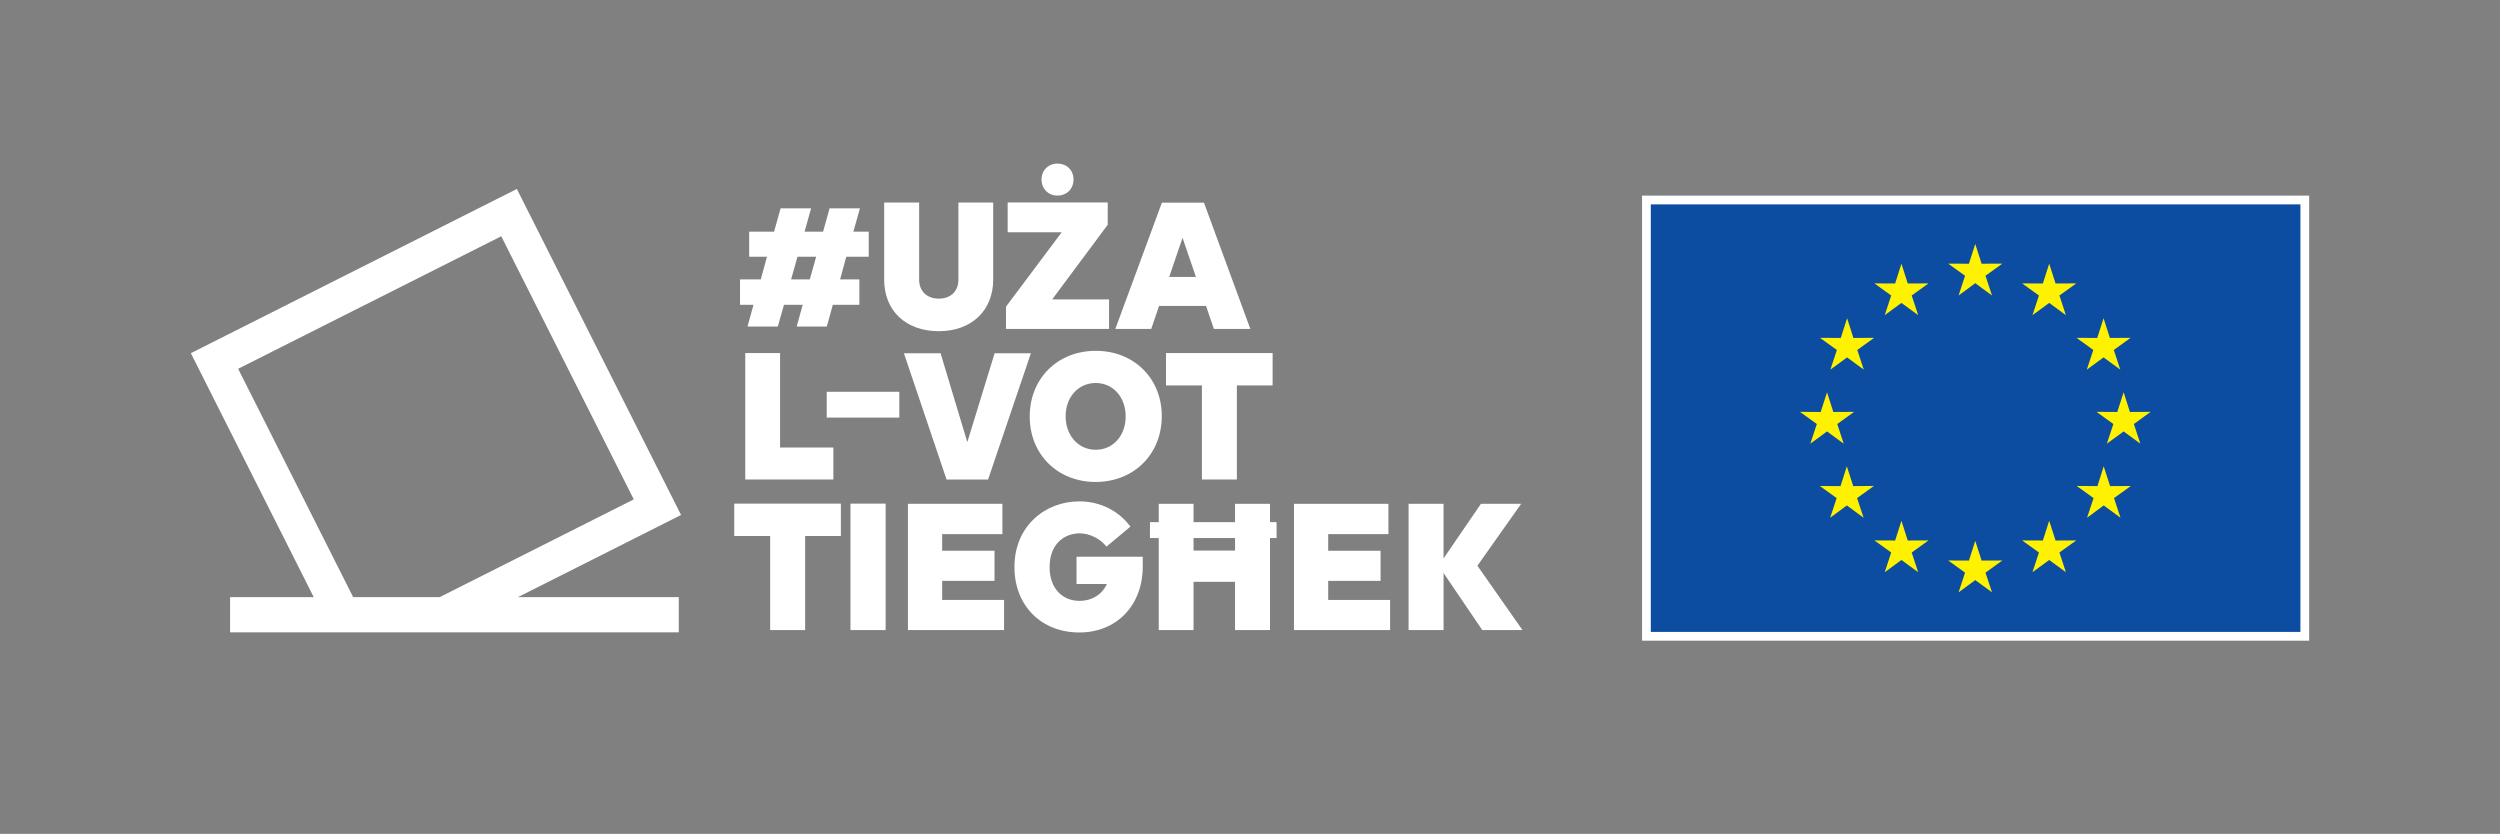 <?xml version="1.0" encoding="utf-8"?>
<!-- Generator: Adobe Illustrator 27.3.1, SVG Export Plug-In . SVG Version: 6.00 Build 0)  -->
<svg version="1.1" xmlns="http://www.w3.org/2000/svg" xmlns:xlink="http://www.w3.org/1999/xlink" x="0px" y="0px"
	 viewBox="0 0 1606.94 535.98" style="enable-background:new 0 0 1606.94 535.98;" xml:space="preserve">
<rect x="0" y="0" width="1606.94" height="535.98" fill="#808080" stroke="none"/>
<style type="text/css">
	.st0{fill:#FFFFFF;}
	.st1{fill:#0C4DA2;}
	.st2{fill:#FFF200;}
	.st3{fill:#D94397;}
</style>
<g id="Elements">
	<g>
		<path class="st0" d="M515.95,195.93h-12.02l-3.97,13.95h-19.48l3.85-13.95h-8.66v-16.35h13.34l3.97-14.55h-11.42v-16.11h15.99
			l4.21-15.03h19.6l-4.21,15.03h11.9l4.21-15.03h19.48l-4.21,15.03h9.86v16.11h-14.43L540,179.58h12.38v16.35h-17.07l-3.85,13.95
			h-19.36L515.95,195.93z M520.52,179.58l4.09-14.55h-12.02l-4.09,14.55H520.52z"/>
		<path class="st0" d="M568.32,179.7v-49.53h22.48v49.65c0,7.33,5.05,12.14,12.62,12.14c7.69,0,12.62-4.81,12.62-12.14v-49.65h22.36
			v49.53c0,19.96-13.95,33.18-34.99,33.18C582.15,212.88,568.32,199.66,568.32,179.7z"/>
		<path class="st0" d="M646.62,197.13l35.83-47.85h-34.75v-19.12h64.32v14.31l-35.71,47.97h36.55v19h-66.24V197.13z M669.47,115.38
			c0-6.01,4.45-10.22,10.22-10.22c6.01,0,10.34,4.21,10.34,10.22c0,6.01-4.33,10.34-10.34,10.34
			C673.91,125.72,669.47,121.39,669.47,115.38z"/>
		<path class="st0" d="M746.83,130.29h27.05l29.82,81.15h-23.44l-5.05-14.79h-30.18l-5.05,14.79h-23.08L746.83,130.29z
			 M760.06,153.01l-8.54,25.01h17.19l-8.54-25.01H760.06z"/>
		<path class="st0" d="M479.05,226.94h22.36v60.71h34.26v20.56h-56.63V226.94z"/>
		<path class="st0" d="M531.41,268.42v-16.59h46.65v16.59H531.41z"/>
		<path class="st0" d="M581.02,227.06h23.56l17.07,56.75h0.24l17.43-56.75h23.32l-27.53,81.15h-26.69L581.02,227.06z"/>
		<path class="st0" d="M661.88,267.7c0-24.41,17.91-42.2,42.44-42.2c24.53,0,42.44,17.67,42.44,41.96
			c0,24.53-17.91,42.32-42.56,42.32C679.79,309.78,661.88,292.1,661.88,267.7z M723.56,267.7c0-12.38-8.05-21.52-19.24-21.52
			s-19.36,9.02-19.36,21.4c0,12.5,8.3,21.52,19.36,21.52C715.5,289.1,723.56,279.96,723.56,267.7z"/>
		<path class="st0" d="M795.03,247.74v60.47h-22.48v-60.47h-23.08v-20.8h68.53v20.8H795.03z"/>
		<path class="st0" d="M517.52,344.52v60.47h-22.48v-60.47h-23.08v-20.8h68.53v20.8H517.52z"/>
		<path class="st0" d="M546.67,323.72h22.6v81.27h-22.6V323.72z"/>
		<path class="st0" d="M605.6,354.01h33.66v19.36H605.6v12.26h39.79v19.36H583.6v-81.15h60.71v19.48H605.6V354.01z"/>
		<path class="st0" d="M652.06,364.47c0-26.57,19.96-42.2,41.72-42.2c13.46,0,25.37,6.13,32.82,16.23l-15.39,12.86
			c-3.85-5.05-10.82-8.54-17.19-8.54c-9.74,0-19.36,6.61-19.36,21.76c0,14.19,8.78,21.64,19.12,21.64c8.3,0,14.79-4.33,17.67-10.82
			h-19.48v-17.55h42.56v0.12v6.25c0,24.53-16.47,42.32-40.76,42.32C669.73,406.55,652.06,389.72,652.06,364.47z"/>
		<path class="st0" d="M744.81,404.99v-59.15h-5.65v-10.22h5.65v-11.78h22.36v11.78h26.69v-11.78h22.48v11.78h4.21v10.22h-4.21
			v59.15h-22.48v-31.02h-26.69v31.02H744.81z M793.86,353.89v-8.05h-26.69v8.05H793.86z"/>
		<path class="st0" d="M853.73,354.01h33.66v19.36h-33.66v12.26h39.79v19.36h-61.79v-81.15h60.71v19.48h-38.71V354.01z"/>
		<path class="st0" d="M927.89,368.32v36.67H905.4v-81.15h22.48v35.11l24.04-35.11h25.85l-28.13,39.79l28.97,41.36h-25.85
			L927.89,368.32z"/>
	</g>
	<g>
		<rect x="1055.47" y="125.74" class="st0" width="428.8" height="286.08"/>
		<rect x="1061.1" y="131.37" class="st1" width="417.55" height="274.81"/>
		<polygon class="st2" points="1269.65,156.83 1273.73,169.52 1287.06,169.46 1276.22,177.25 1280.41,189.92 1269.65,182.03 
			1258.93,189.92 1263.1,177.25 1252.26,169.46 1265.58,169.52 		"/>
		<polygon class="st2" points="1269.65,347.66 1273.73,360.32 1287.06,360.26 1276.22,368.08 1280.41,380.73 1269.65,372.86 
			1258.93,380.73 1263.1,368.08 1252.26,360.26 1265.58,360.32 		"/>
		<polygon class="st2" points="1222.19,169.52 1226.25,182.21 1239.58,182.17 1228.79,189.94 1232.96,202.58 1222.19,194.71 
			1211.47,202.58 1215.62,189.94 1204.85,182.17 1218.16,182.21 		"/>
		<polygon class="st2" points="1187.27,204.56 1191.32,217.23 1204.65,217.15 1193.81,224.96 1197.98,237.6 1187.27,229.72 
			1176.53,237.6 1180.7,224.96 1169.84,217.15 1183.21,217.23 		"/>
		<polygon class="st2" points="1174.38,252.15 1178.41,264.81 1191.76,264.73 1180.95,272.55 1185.07,285.18 1174.38,277.31 
			1163.64,285.18 1167.82,272.55 1156.97,264.73 1170.3,264.81 		"/>
		<polygon class="st2" points="1187.11,299.73 1191.2,312.46 1204.48,312.36 1193.68,320.16 1197.88,332.8 1187.11,324.88 
			1176.37,332.8 1180.57,320.16 1169.72,312.38 1183.05,312.46 		"/>
		<polygon class="st2" points="1222.19,334.74 1226.25,347.43 1239.58,347.37 1228.79,355.13 1232.96,367.79 1222.19,359.94 
			1211.47,367.79 1215.62,355.13 1204.85,347.37 1218.16,347.43 		"/>
		<polygon class="st2" points="1317.17,169.52 1313.11,182.21 1299.77,182.17 1310.6,189.94 1306.42,202.58 1317.17,194.71 
			1327.9,202.58 1323.74,189.94 1334.55,182.17 1321.26,182.21 		"/>
		<polygon class="st2" points="1352.12,204.56 1348.06,217.23 1334.72,217.15 1345.53,224.96 1341.35,237.6 1352.12,229.72 
			1362.87,237.6 1358.69,224.96 1369.48,217.15 1356.17,217.23 		"/>
		<polygon class="st2" points="1365.02,252.15 1360.94,264.81 1347.6,264.73 1358.43,272.55 1354.25,285.18 1365.02,277.31 
			1375.76,285.18 1371.59,272.55 1382.37,264.73 1369.07,264.81 		"/>
		<polygon class="st2" points="1352.21,299.73 1348.2,312.46 1334.85,312.36 1345.7,320.16 1341.5,332.8 1352.21,324.88 
			1363.01,332.8 1358.83,320.16 1369.64,312.38 1356.32,312.46 		"/>
		<polygon class="st2" points="1317.17,334.74 1313.11,347.43 1299.77,347.37 1310.6,355.13 1306.42,367.79 1317.17,359.94 
			1327.9,367.79 1323.74,355.13 1334.55,347.37 1321.26,347.43 		"/>
	</g>
	<path class="st0" d="M437.77,331.01L332.22,121.46L122.67,227.01l78.98,156.8h-53.76v22.64h288.41v-22.64H332.94L437.77,331.01z
		 M153.07,237.04l169.12-85.18l85.18,169.12l-124.75,62.84H227L153.07,237.04z"/>
</g>
<g id="Clear_space">
</g>
</svg>
